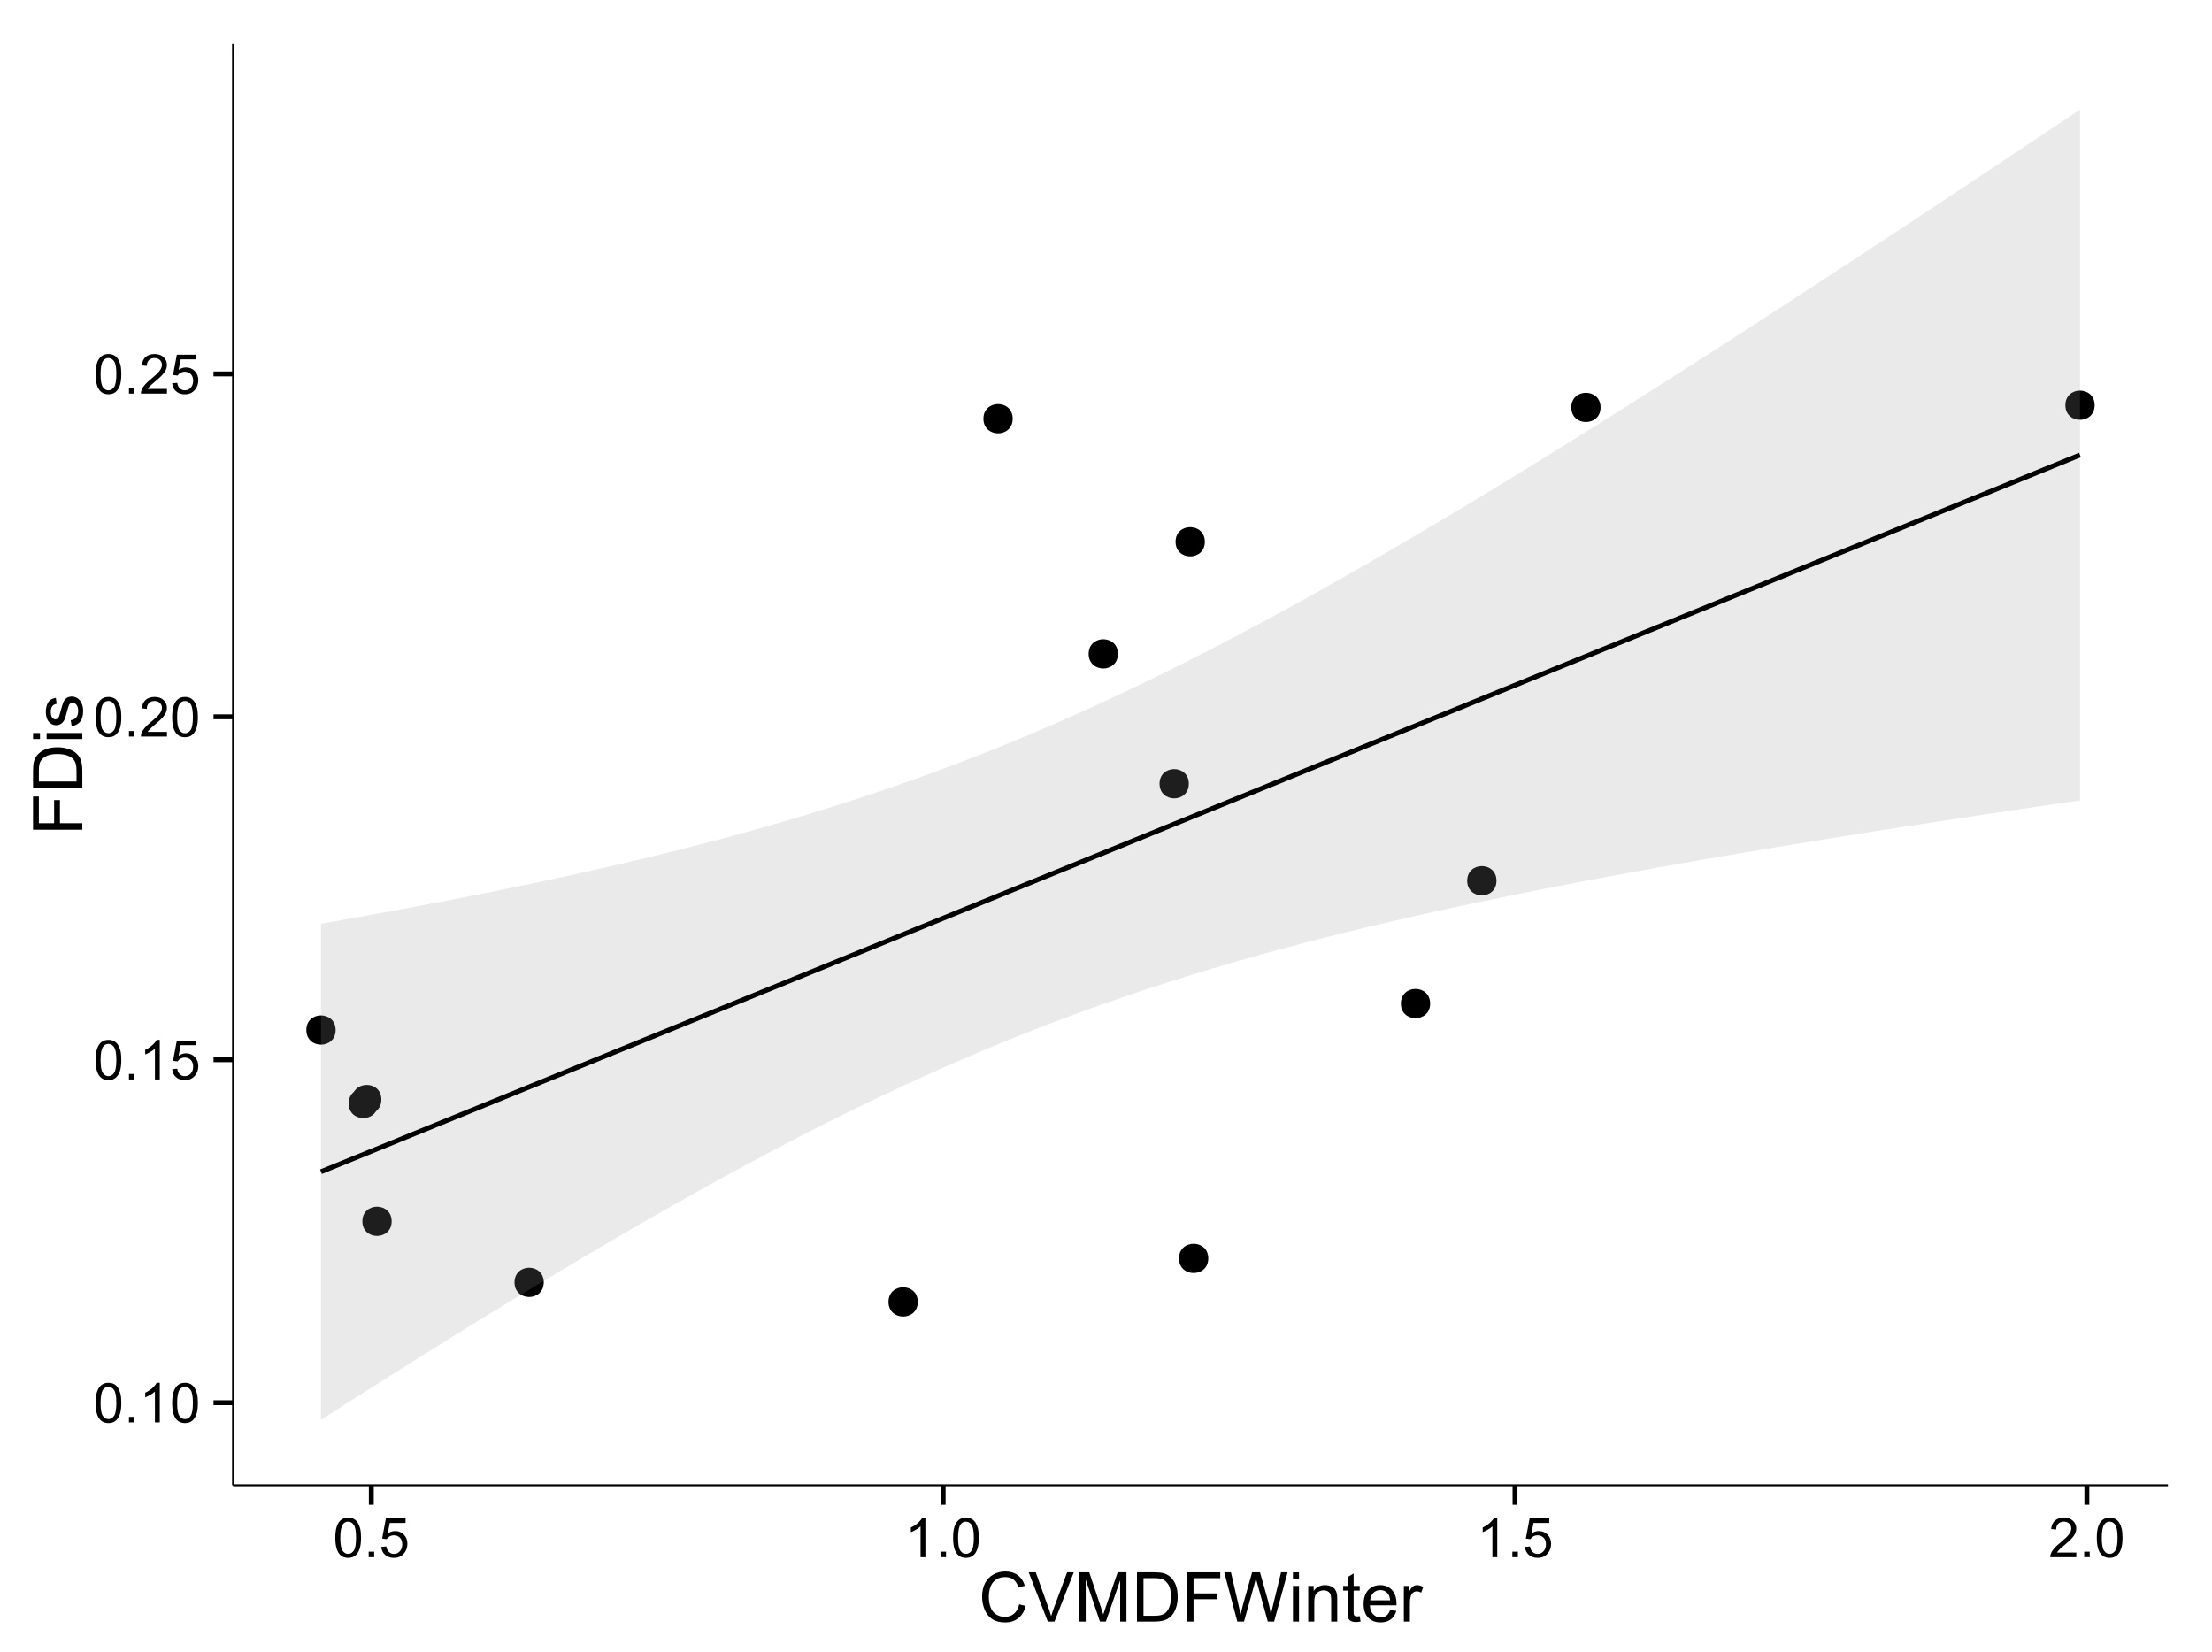 <?xml version="1.0" encoding="UTF-8"?>
<svg xmlns="http://www.w3.org/2000/svg" xmlns:xlink="http://www.w3.org/1999/xlink" width="482pt" height="360pt" viewBox="0 0 482 360" version="1.1">
<defs>
<g>
<symbol overflow="visible" id="glyph0-0">
<path style="stroke:none;" d="M 0.5 -4.234 C 0.496 -5.246 0.602 -6.062 0.812 -6.688 C 1.02 -7.305 1.328 -7.785 1.742 -8.121 C 2.148 -8.457 2.668 -8.625 3.297 -8.625 C 3.758 -8.625 4.164 -8.531 4.512 -8.348 C 4.855 -8.16 5.141 -7.891 5.371 -7.543 C 5.594 -7.191 5.773 -6.766 5.906 -6.266 C 6.035 -5.762 6.098 -5.086 6.102 -4.234 C 6.098 -3.227 5.996 -2.414 5.789 -1.797 C 5.578 -1.176 5.266 -0.695 4.859 -0.359 C 4.445 -0.02 3.926 0.145 3.297 0.148 C 2.465 0.145 1.816 -0.148 1.348 -0.742 C 0.781 -1.457 0.496 -2.621 0.5 -4.234 Z M 1.582 -4.234 C 1.582 -2.824 1.746 -1.887 2.074 -1.418 C 2.402 -0.949 2.809 -0.715 3.297 -0.719 C 3.777 -0.715 4.184 -0.949 4.52 -1.422 C 4.848 -1.887 5.016 -2.824 5.016 -4.234 C 5.016 -5.648 4.848 -6.59 4.52 -7.055 C 4.184 -7.516 3.773 -7.746 3.289 -7.75 C 2.801 -7.746 2.414 -7.543 2.125 -7.137 C 1.762 -6.613 1.582 -5.645 1.582 -4.234 Z M 1.582 -4.234 "/>
</symbol>
<symbol overflow="visible" id="glyph0-1">
<path style="stroke:none;" d="M 1.09 0 L 1.09 -1.203 L 2.289 -1.203 L 2.289 0 Z M 1.09 0 "/>
</symbol>
<symbol overflow="visible" id="glyph0-2">
<path style="stroke:none;" d="M 4.469 0 L 3.414 0 L 3.414 -6.719 C 3.16 -6.477 2.828 -6.234 2.414 -5.996 C 2 -5.75 1.629 -5.57 1.305 -5.449 L 1.305 -6.469 C 1.895 -6.742 2.41 -7.078 2.852 -7.477 C 3.293 -7.871 3.605 -8.254 3.789 -8.625 L 4.469 -8.625 Z M 4.469 0 "/>
</symbol>
<symbol overflow="visible" id="glyph0-3">
<path style="stroke:none;" d="M 0.5 -2.25 L 1.605 -2.344 C 1.684 -1.805 1.871 -1.398 2.176 -1.125 C 2.473 -0.852 2.836 -0.715 3.258 -0.719 C 3.766 -0.715 4.195 -0.906 4.547 -1.293 C 4.898 -1.672 5.074 -2.18 5.074 -2.82 C 5.074 -3.414 4.902 -3.891 4.566 -4.242 C 4.227 -4.59 3.785 -4.762 3.242 -4.766 C 2.898 -4.762 2.594 -4.684 2.32 -4.531 C 2.047 -4.375 1.832 -4.176 1.676 -3.93 L 0.688 -4.062 L 1.516 -8.473 L 5.789 -8.473 L 5.789 -7.465 L 2.359 -7.465 L 1.898 -5.156 C 2.414 -5.516 2.953 -5.695 3.523 -5.695 C 4.27 -5.695 4.902 -5.434 5.422 -4.914 C 5.934 -4.395 6.191 -3.727 6.195 -2.914 C 6.191 -2.133 5.965 -1.461 5.516 -0.898 C 4.961 -0.199 4.211 0.145 3.258 0.148 C 2.477 0.145 1.836 -0.07 1.344 -0.508 C 0.844 -0.941 0.562 -1.523 0.5 -2.25 Z M 0.5 -2.25 "/>
</symbol>
<symbol overflow="visible" id="glyph0-4">
<path style="stroke:none;" d="M 6.039 -1.016 L 6.039 0 L 0.363 0 C 0.355 -0.254 0.395 -0.496 0.484 -0.734 C 0.629 -1.117 0.859 -1.5 1.18 -1.875 C 1.492 -2.25 1.953 -2.684 2.562 -3.176 C 3.492 -3.941 4.125 -4.547 4.453 -4.992 C 4.781 -5.438 4.945 -5.859 4.945 -6.266 C 4.945 -6.68 4.793 -7.031 4.496 -7.32 C 4.191 -7.602 3.805 -7.746 3.328 -7.75 C 2.82 -7.746 2.414 -7.594 2.109 -7.293 C 1.805 -6.984 1.648 -6.562 1.648 -6.031 L 0.562 -6.141 C 0.633 -6.945 0.91 -7.559 1.398 -7.988 C 1.879 -8.41 2.531 -8.625 3.352 -8.625 C 4.172 -8.625 4.824 -8.395 5.309 -7.938 C 5.789 -7.48 6.027 -6.914 6.031 -6.242 C 6.027 -5.895 5.957 -5.559 5.82 -5.227 C 5.676 -4.891 5.441 -4.539 5.117 -4.176 C 4.789 -3.805 4.25 -3.301 3.492 -2.664 C 2.859 -2.129 2.453 -1.77 2.273 -1.582 C 2.094 -1.395 1.945 -1.203 1.828 -1.016 Z M 6.039 -1.016 "/>
</symbol>
<symbol overflow="visible" id="glyph1-0">
<path style="stroke:none;" d="M 8.82 -3.766 L 10.238 -3.406 C 9.938 -2.234 9.402 -1.344 8.629 -0.734 C 7.852 -0.121 6.906 0.18 5.793 0.184 C 4.633 0.18 3.691 -0.051 2.969 -0.523 C 2.242 -0.992 1.691 -1.676 1.312 -2.57 C 0.934 -3.461 0.742 -4.422 0.746 -5.449 C 0.742 -6.566 0.957 -7.539 1.387 -8.375 C 1.812 -9.203 2.422 -9.836 3.211 -10.273 C 4 -10.703 4.867 -10.922 5.816 -10.922 C 6.887 -10.922 7.789 -10.648 8.523 -10.102 C 9.254 -9.555 9.766 -8.785 10.055 -7.793 L 8.656 -7.465 C 8.406 -8.246 8.047 -8.812 7.574 -9.168 C 7.098 -9.523 6.5 -9.703 5.785 -9.703 C 4.957 -9.703 4.27 -9.504 3.715 -9.109 C 3.16 -8.715 2.77 -8.184 2.547 -7.52 C 2.32 -6.848 2.207 -6.16 2.211 -5.457 C 2.207 -4.539 2.34 -3.742 2.609 -3.062 C 2.875 -2.379 3.289 -1.871 3.852 -1.535 C 4.41 -1.199 5.02 -1.031 5.676 -1.031 C 6.469 -1.031 7.141 -1.258 7.695 -1.719 C 8.242 -2.176 8.617 -2.859 8.82 -3.766 Z M 8.82 -3.766 "/>
</symbol>
<symbol overflow="visible" id="glyph1-1">
<path style="stroke:none;" d="M 4.227 0 L 0.066 -10.738 L 1.605 -10.738 L 4.395 -2.938 C 4.617 -2.309 4.805 -1.723 4.957 -1.18 C 5.121 -1.762 5.312 -2.348 5.539 -2.938 L 8.438 -10.738 L 9.887 -10.738 L 5.684 0 Z M 4.227 0 "/>
</symbol>
<symbol overflow="visible" id="glyph1-2">
<path style="stroke:none;" d="M 1.113 0 L 1.113 -10.738 L 3.25 -10.738 L 5.793 -3.133 C 6.023 -2.426 6.195 -1.898 6.305 -1.547 C 6.426 -1.938 6.617 -2.508 6.879 -3.266 L 9.449 -10.738 L 11.359 -10.738 L 11.359 0 L 9.992 0 L 9.992 -8.988 L 6.871 0 L 5.59 0 L 2.484 -9.141 L 2.484 0 Z M 1.113 0 "/>
</symbol>
<symbol overflow="visible" id="glyph1-3">
<path style="stroke:none;" d="M 1.156 0 L 1.156 -10.738 L 4.855 -10.738 C 5.688 -10.734 6.324 -10.684 6.766 -10.582 C 7.379 -10.441 7.906 -10.184 8.344 -9.812 C 8.906 -9.332 9.328 -8.723 9.613 -7.98 C 9.891 -7.234 10.031 -6.383 10.035 -5.426 C 10.031 -4.609 9.934 -3.887 9.746 -3.258 C 9.551 -2.625 9.309 -2.102 9.016 -1.695 C 8.715 -1.281 8.391 -0.957 8.039 -0.723 C 7.684 -0.48 7.254 -0.301 6.758 -0.184 C 6.254 -0.059 5.68 0 5.031 0 Z M 2.578 -1.266 L 4.871 -1.266 C 5.574 -1.266 6.129 -1.332 6.535 -1.465 C 6.934 -1.598 7.258 -1.781 7.5 -2.023 C 7.836 -2.355 8.098 -2.809 8.285 -3.379 C 8.473 -3.945 8.566 -4.637 8.57 -5.449 C 8.566 -6.57 8.383 -7.43 8.016 -8.035 C 7.648 -8.637 7.199 -9.043 6.672 -9.25 C 6.289 -9.395 5.676 -9.469 4.836 -9.469 L 2.578 -9.469 Z M 2.578 -1.266 "/>
</symbol>
<symbol overflow="visible" id="glyph1-4">
<path style="stroke:none;" d="M 1.23 0 L 1.23 -10.738 L 8.473 -10.738 L 8.473 -9.469 L 2.652 -9.469 L 2.652 -6.145 L 7.691 -6.145 L 7.691 -4.879 L 2.652 -4.879 L 2.652 0 Z M 1.23 0 "/>
</symbol>
<symbol overflow="visible" id="glyph1-5">
<path style="stroke:none;" d="M 3.031 0 L 0.184 -10.738 L 1.641 -10.738 L 3.273 -3.699 C 3.449 -2.957 3.602 -2.227 3.727 -1.5 C 4 -2.648 4.16 -3.309 4.211 -3.484 L 6.254 -10.738 L 7.969 -10.738 L 9.508 -5.305 C 9.891 -3.953 10.168 -2.688 10.344 -1.5 C 10.477 -2.18 10.656 -2.957 10.875 -3.836 L 12.562 -10.738 L 13.988 -10.738 L 11.047 0 L 9.676 0 L 7.414 -8.18 C 7.219 -8.863 7.105 -9.281 7.074 -9.441 C 6.957 -8.945 6.855 -8.527 6.762 -8.18 L 4.484 0 Z M 3.031 0 "/>
</symbol>
<symbol overflow="visible" id="glyph1-6">
<path style="stroke:none;" d="M 0.996 -9.223 L 0.996 -10.738 L 2.312 -10.738 L 2.312 -9.223 Z M 0.996 0 L 0.996 -7.777 L 2.312 -7.777 L 2.312 0 Z M 0.996 0 "/>
</symbol>
<symbol overflow="visible" id="glyph1-7">
<path style="stroke:none;" d="M 0.988 0 L 0.988 -7.777 L 2.176 -7.777 L 2.176 -6.672 C 2.742 -7.523 3.57 -7.949 4.652 -7.953 C 5.121 -7.949 5.551 -7.867 5.941 -7.699 C 6.332 -7.531 6.625 -7.309 6.824 -7.039 C 7.016 -6.762 7.152 -6.438 7.234 -6.062 C 7.281 -5.816 7.305 -5.391 7.309 -4.781 L 7.309 0 L 5.992 0 L 5.992 -4.73 C 5.988 -5.266 5.938 -5.668 5.836 -5.938 C 5.734 -6.199 5.551 -6.414 5.289 -6.574 C 5.027 -6.73 4.723 -6.809 4.371 -6.812 C 3.809 -6.809 3.324 -6.629 2.918 -6.277 C 2.512 -5.918 2.309 -5.242 2.309 -4.25 L 2.309 0 Z M 0.988 0 "/>
</symbol>
<symbol overflow="visible" id="glyph1-8">
<path style="stroke:none;" d="M 3.867 -1.18 L 4.059 -0.016 C 3.684 0.062 3.352 0.098 3.062 0.102 C 2.582 0.098 2.211 0.027 1.949 -0.125 C 1.684 -0.273 1.496 -0.473 1.391 -0.719 C 1.281 -0.965 1.23 -1.484 1.23 -2.277 L 1.23 -6.754 L 0.266 -6.754 L 0.266 -7.777 L 1.23 -7.777 L 1.23 -9.703 L 2.543 -10.496 L 2.543 -7.777 L 3.867 -7.777 L 3.867 -6.754 L 2.543 -6.754 L 2.543 -2.203 C 2.543 -1.828 2.562 -1.586 2.609 -1.48 C 2.652 -1.371 2.73 -1.285 2.836 -1.223 C 2.941 -1.156 3.09 -1.125 3.289 -1.129 C 3.43 -1.125 3.625 -1.141 3.867 -1.18 Z M 3.867 -1.18 "/>
</symbol>
<symbol overflow="visible" id="glyph1-9">
<path style="stroke:none;" d="M 6.312 -2.504 L 7.676 -2.336 C 7.457 -1.535 7.059 -0.918 6.48 -0.48 C 5.898 -0.043 5.156 0.176 4.254 0.176 C 3.113 0.176 2.211 -0.172 1.547 -0.875 C 0.883 -1.57 0.551 -2.555 0.551 -3.824 C 0.551 -5.129 0.887 -6.145 1.559 -6.867 C 2.23 -7.59 3.105 -7.949 4.184 -7.953 C 5.223 -7.949 6.07 -7.598 6.73 -6.891 C 7.387 -6.18 7.715 -5.184 7.719 -3.902 C 7.715 -3.824 7.715 -3.707 7.711 -3.551 L 1.91 -3.551 C 1.957 -2.695 2.199 -2.039 2.637 -1.586 C 3.07 -1.129 3.609 -0.902 4.262 -0.906 C 4.742 -0.902 5.156 -1.031 5.5 -1.289 C 5.84 -1.543 6.109 -1.945 6.312 -2.504 Z M 1.984 -4.637 L 6.328 -4.637 C 6.27 -5.285 6.102 -5.777 5.828 -6.109 C 5.406 -6.613 4.863 -6.867 4.195 -6.871 C 3.59 -6.867 3.078 -6.664 2.668 -6.262 C 2.254 -5.855 2.027 -5.312 1.984 -4.637 Z M 1.984 -4.637 "/>
</symbol>
<symbol overflow="visible" id="glyph1-10">
<path style="stroke:none;" d="M 0.973 0 L 0.973 -7.777 L 2.16 -7.777 L 2.16 -6.598 C 2.461 -7.148 2.738 -7.512 2.996 -7.688 C 3.25 -7.863 3.535 -7.949 3.844 -7.953 C 4.289 -7.949 4.738 -7.809 5.199 -7.531 L 4.746 -6.305 C 4.422 -6.496 4.098 -6.59 3.781 -6.594 C 3.488 -6.59 3.23 -6.504 3.004 -6.332 C 2.773 -6.156 2.609 -5.914 2.512 -5.609 C 2.363 -5.137 2.289 -4.625 2.293 -4.07 L 2.293 0 Z M 0.973 0 "/>
</symbol>
<symbol overflow="visible" id="glyph2-0">
<path style="stroke:none;" d="M 0 -1.23 L -10.738 -1.23 L -10.738 -8.473 L -9.469 -8.473 L -9.469 -2.652 L -6.145 -2.652 L -6.145 -7.691 L -4.879 -7.691 L -4.879 -2.652 L 0 -2.652 Z M 0 -1.23 "/>
</symbol>
<symbol overflow="visible" id="glyph2-1">
<path style="stroke:none;" d="M 0 -1.156 L -10.738 -1.156 L -10.738 -4.855 C -10.734 -5.688 -10.684 -6.324 -10.582 -6.77 C -10.441 -7.379 -10.184 -7.906 -9.812 -8.344 C -9.332 -8.906 -8.723 -9.328 -7.98 -9.613 C -7.234 -9.891 -6.383 -10.031 -5.426 -10.035 C -4.609 -10.031 -3.887 -9.934 -3.258 -9.746 C -2.625 -9.551 -2.102 -9.309 -1.695 -9.016 C -1.281 -8.715 -0.957 -8.391 -0.723 -8.039 C -0.48 -7.684 -0.301 -7.254 -0.184 -6.758 C -0.059 -6.254 0 -5.68 0 -5.031 Z M -1.266 -2.578 L -1.266 -4.871 C -1.266 -5.574 -1.332 -6.129 -1.465 -6.535 C -1.598 -6.934 -1.781 -7.258 -2.02 -7.5 C -2.355 -7.836 -2.809 -8.098 -3.379 -8.285 C -3.945 -8.473 -4.637 -8.566 -5.449 -8.57 C -6.57 -8.566 -7.43 -8.383 -8.035 -8.016 C -8.637 -7.648 -9.043 -7.199 -9.25 -6.672 C -9.395 -6.289 -9.469 -5.676 -9.469 -4.836 L -9.469 -2.578 Z M -1.266 -2.578 "/>
</symbol>
<symbol overflow="visible" id="glyph2-2">
<path style="stroke:none;" d="M -9.223 -0.996 L -10.738 -0.996 L -10.738 -2.316 L -9.223 -2.316 Z M 0 -0.996 L -7.777 -0.996 L -7.777 -2.316 L 0 -2.312 Z M 0 -0.996 "/>
</symbol>
<symbol overflow="visible" id="glyph2-3">
<path style="stroke:none;" d="M -2.32 -0.461 L -2.527 -1.766 C -2 -1.836 -1.602 -2.039 -1.324 -2.375 C -1.043 -2.707 -0.902 -3.176 -0.906 -3.781 C -0.902 -4.383 -1.027 -4.832 -1.277 -5.125 C -1.523 -5.418 -1.812 -5.566 -2.145 -5.566 C -2.441 -5.566 -2.676 -5.438 -2.848 -5.18 C -2.965 -4.996 -3.113 -4.547 -3.297 -3.832 C -3.539 -2.863 -3.75 -2.191 -3.93 -1.82 C -4.105 -1.445 -4.352 -1.16 -4.668 -0.969 C -4.98 -0.773 -5.328 -0.68 -5.711 -0.68 C -6.059 -0.68 -6.379 -0.758 -6.676 -0.918 C -6.965 -1.074 -7.211 -1.289 -7.414 -1.566 C -7.562 -1.77 -7.691 -2.051 -7.797 -2.406 C -7.898 -2.758 -7.949 -3.137 -7.953 -3.547 C -7.949 -4.152 -7.863 -4.688 -7.688 -5.152 C -7.512 -5.609 -7.273 -5.949 -6.977 -6.172 C -6.676 -6.391 -6.273 -6.543 -5.773 -6.629 L -5.594 -5.34 C -5.992 -5.277 -6.305 -5.109 -6.531 -4.828 C -6.754 -4.547 -6.867 -4.148 -6.871 -3.641 C -6.867 -3.031 -6.766 -2.602 -6.57 -2.344 C -6.367 -2.086 -6.133 -1.957 -5.867 -1.957 C -5.691 -1.957 -5.539 -2.008 -5.406 -2.117 C -5.262 -2.219 -5.145 -2.387 -5.055 -2.621 C -5.004 -2.75 -4.891 -3.141 -4.719 -3.785 C -4.465 -4.719 -4.262 -5.367 -4.105 -5.738 C -3.945 -6.105 -3.715 -6.395 -3.41 -6.605 C -3.105 -6.812 -2.73 -6.918 -2.285 -6.922 C -1.844 -6.918 -1.43 -6.789 -1.043 -6.535 C -0.652 -6.277 -0.352 -5.91 -0.141 -5.426 C 0.07 -4.941 0.176 -4.395 0.176 -3.785 C 0.176 -2.773 -0.031 -2 -0.453 -1.473 C -0.871 -0.941 -1.496 -0.605 -2.32 -0.461 Z M -2.32 -0.461 "/>
</symbol>
</g>
<clipPath id="clip1">
  <path d="M 50.781 9.602 L 473.402 9.602 L 473.402 324.621 L 50.781 324.621 Z M 50.781 9.602 "/>
</clipPath>
</defs>
<g id="surface1496">
<rect x="0" y="0" width="482" height="360" style="fill:rgb(100%,100%,100%);fill-opacity:1;stroke:none;"/>
<rect x="0" y="0" width="482" height="360" style="fill:rgb(100%,100%,100%);fill-opacity:1;stroke:none;"/>
<path style="fill:none;stroke-width:1.063;stroke-linecap:round;stroke-linejoin:round;stroke:rgb(100%,100%,100%);stroke-opacity:1;stroke-miterlimit:10;" d="M 0 360 L 482 360 L 482 0 L 0 0 Z M 0 360 "/>
<g clip-path="url(#clip1)" clip-rule="nonzero">
<path style=" stroke:none;fill-rule:nonzero;fill:rgb(100%,100%,100%);fill-opacity:1;" d="M 50.781 323.621 L 472.402 323.621 L 472.402 9.602 L 50.781 9.602 Z M 50.781 323.621 "/>
<path style=" stroke:none;fill-rule:nonzero;fill:rgb(0%,0%,0%);fill-opacity:1;" d="M 198.922 283.672 C 198.922 286.508 194.668 286.508 194.668 283.672 C 194.668 280.836 198.922 280.836 198.922 283.672 "/>
<path style=" stroke:none;fill-rule:nonzero;fill:rgb(0%,0%,0%);fill-opacity:1;" d="M 257.984 170.766 C 257.984 173.602 253.73 173.602 253.73 170.766 C 253.73 167.934 257.984 167.934 257.984 170.766 "/>
<path style=" stroke:none;fill-rule:nonzero;fill:rgb(0%,0%,0%);fill-opacity:1;" d="M 310.566 218.668 C 310.566 221.5 306.316 221.5 306.316 218.668 C 306.316 215.832 310.566 215.832 310.566 218.668 "/>
<path style=" stroke:none;fill-rule:nonzero;fill:rgb(0%,0%,0%);fill-opacity:1;" d="M 347.699 88.773 C 347.699 91.609 343.449 91.609 343.449 88.773 C 343.449 85.938 347.699 85.938 347.699 88.773 "/>
<path style=" stroke:none;fill-rule:nonzero;fill:rgb(0%,0%,0%);fill-opacity:1;" d="M 455.363 88.293 C 455.363 91.129 451.109 91.129 451.109 88.293 C 451.109 85.457 455.363 85.457 455.363 88.293 "/>
<path style=" stroke:none;fill-rule:nonzero;fill:rgb(0%,0%,0%);fill-opacity:1;" d="M 325.023 191.906 C 325.023 194.742 320.77 194.742 320.77 191.906 C 320.77 189.074 325.023 189.074 325.023 191.906 "/>
<path style=" stroke:none;fill-rule:nonzero;fill:rgb(0%,0%,0%);fill-opacity:1;" d="M 117.426 279.414 C 117.426 282.25 113.176 282.25 113.176 279.414 C 113.176 276.578 117.426 276.578 117.426 279.414 "/>
<path style=" stroke:none;fill-rule:nonzero;fill:rgb(0%,0%,0%);fill-opacity:1;" d="M 72.07 224.438 C 72.07 227.27 67.816 227.27 67.816 224.438 C 67.816 221.602 72.07 221.602 72.07 224.438 "/>
<path style=" stroke:none;fill-rule:nonzero;fill:rgb(0%,0%,0%);fill-opacity:1;" d="M 82.039 239.578 C 82.039 242.414 77.785 242.414 77.785 239.578 C 77.785 236.742 82.039 236.742 82.039 239.578 "/>
<path style=" stroke:none;fill-rule:nonzero;fill:rgb(0%,0%,0%);fill-opacity:1;" d="M 84.281 266.113 C 84.281 268.949 80.031 268.949 80.031 266.113 C 80.031 263.281 84.281 263.281 84.281 266.113 "/>
<path style=" stroke:none;fill-rule:nonzero;fill:rgb(0%,0%,0%);fill-opacity:1;" d="M 219.605 91.234 C 219.605 94.07 215.352 94.07 215.352 91.234 C 215.352 88.398 219.605 88.398 219.605 91.234 "/>
<path style=" stroke:none;fill-rule:nonzero;fill:rgb(0%,0%,0%);fill-opacity:1;" d="M 242.531 142.473 C 242.531 145.309 238.281 145.309 238.281 142.473 C 238.281 139.641 242.531 139.641 242.531 142.473 "/>
<path style=" stroke:none;fill-rule:nonzero;fill:rgb(0%,0%,0%);fill-opacity:1;" d="M 261.473 118.051 C 261.473 120.887 257.223 120.887 257.223 118.051 C 257.223 115.215 261.473 115.215 261.473 118.051 "/>
<path style=" stroke:none;fill-rule:nonzero;fill:rgb(0%,0%,0%);fill-opacity:1;" d="M 81.289 240.434 C 81.289 243.27 77.039 243.27 77.039 240.434 C 77.039 237.602 81.289 237.602 81.289 240.434 "/>
<path style=" stroke:none;fill-rule:nonzero;fill:rgb(0%,0%,0%);fill-opacity:1;" d="M 262.219 274.195 C 262.219 277.027 257.969 277.027 257.969 274.195 C 257.969 271.359 262.219 271.359 262.219 274.195 "/>
<path style=" stroke:none;fill-rule:nonzero;fill:rgb(0%,0%,0%);fill-opacity:1;" d="M 199.984 283.672 C 199.984 287.926 193.605 287.926 193.605 283.672 C 193.605 279.422 199.984 279.422 199.984 283.672 "/>
<path style=" stroke:none;fill-rule:nonzero;fill:rgb(0%,0%,0%);fill-opacity:1;" d="M 259.047 170.766 C 259.047 175.02 252.668 175.02 252.668 170.766 C 252.668 166.516 259.047 166.516 259.047 170.766 "/>
<path style=" stroke:none;fill-rule:nonzero;fill:rgb(0%,0%,0%);fill-opacity:1;" d="M 311.633 218.668 C 311.633 222.918 305.254 222.918 305.254 218.668 C 305.254 214.414 311.633 214.414 311.633 218.668 "/>
<path style=" stroke:none;fill-rule:nonzero;fill:rgb(0%,0%,0%);fill-opacity:1;" d="M 348.766 88.773 C 348.766 93.023 342.387 93.023 342.387 88.773 C 342.387 84.52 348.766 84.52 348.766 88.773 "/>
<path style=" stroke:none;fill-rule:nonzero;fill:rgb(0%,0%,0%);fill-opacity:1;" d="M 456.426 88.293 C 456.426 92.543 450.047 92.543 450.047 88.293 C 450.047 84.039 456.426 84.039 456.426 88.293 "/>
<path style=" stroke:none;fill-rule:nonzero;fill:rgb(0%,0%,0%);fill-opacity:1;" d="M 326.086 191.906 C 326.086 196.16 319.707 196.16 319.707 191.906 C 319.707 187.656 326.086 187.656 326.086 191.906 "/>
<path style=" stroke:none;fill-rule:nonzero;fill:rgb(0%,0%,0%);fill-opacity:1;" d="M 118.488 279.414 C 118.488 283.668 112.113 283.668 112.113 279.414 C 112.113 275.164 118.488 275.164 118.488 279.414 "/>
<path style=" stroke:none;fill-rule:nonzero;fill:rgb(0%,0%,0%);fill-opacity:1;" d="M 73.133 224.438 C 73.133 228.688 66.754 228.688 66.754 224.438 C 66.754 220.184 73.133 220.184 73.133 224.438 "/>
<path style=" stroke:none;fill-rule:nonzero;fill:rgb(0%,0%,0%);fill-opacity:1;" d="M 83.102 239.578 C 83.102 243.828 76.723 243.828 76.723 239.578 C 76.723 235.324 83.102 235.324 83.102 239.578 "/>
<path style=" stroke:none;fill-rule:nonzero;fill:rgb(0%,0%,0%);fill-opacity:1;" d="M 85.344 266.113 C 85.344 270.367 78.965 270.367 78.965 266.113 C 78.965 261.863 85.344 261.863 85.344 266.113 "/>
<path style=" stroke:none;fill-rule:nonzero;fill:rgb(0%,0%,0%);fill-opacity:1;" d="M 220.668 91.234 C 220.668 95.488 214.289 95.488 214.289 91.234 C 214.289 86.984 220.668 86.984 220.668 91.234 "/>
<path style=" stroke:none;fill-rule:nonzero;fill:rgb(0%,0%,0%);fill-opacity:1;" d="M 243.594 142.473 C 243.594 146.727 237.219 146.727 237.219 142.473 C 237.219 138.223 243.594 138.223 243.594 142.473 "/>
<path style=" stroke:none;fill-rule:nonzero;fill:rgb(0%,0%,0%);fill-opacity:1;" d="M 262.535 118.051 C 262.535 122.301 256.156 122.301 256.156 118.051 C 256.156 113.797 262.535 113.797 262.535 118.051 "/>
<path style=" stroke:none;fill-rule:nonzero;fill:rgb(0%,0%,0%);fill-opacity:1;" d="M 82.355 240.434 C 82.355 244.688 75.977 244.688 75.977 240.434 C 75.977 236.184 82.355 236.184 82.355 240.434 "/>
<path style=" stroke:none;fill-rule:nonzero;fill:rgb(0%,0%,0%);fill-opacity:1;" d="M 263.285 274.195 C 263.285 278.445 256.906 278.445 256.906 274.195 C 256.906 269.941 263.285 269.941 263.285 274.195 "/>
<path style=" stroke:none;fill-rule:nonzero;fill:rgb(60%,60%,60%);fill-opacity:0.2;" d="M 69.945 201.277 L 74.797 200.422 L 79.648 199.555 L 84.5 198.668 L 89.352 197.77 L 94.203 196.852 L 99.055 195.918 L 103.906 194.965 L 108.758 193.992 L 113.609 192.992 L 118.461 191.973 L 123.312 190.93 L 128.164 189.855 L 133.016 188.758 L 137.867 187.625 L 142.723 186.461 L 147.574 185.266 L 152.426 184.031 L 157.277 182.758 L 162.129 181.445 L 166.98 180.086 L 171.832 178.684 L 176.684 177.234 L 181.535 175.73 L 186.387 174.18 L 191.238 172.574 L 196.09 170.91 L 200.941 169.188 L 205.793 167.41 L 210.645 165.57 L 215.496 163.668 L 220.348 161.707 L 225.203 159.684 L 230.055 157.598 L 234.906 155.453 L 239.758 153.25 L 244.609 150.988 L 249.461 148.668 L 254.312 146.293 L 259.164 143.863 L 264.016 141.387 L 268.867 138.859 L 273.719 136.281 L 278.57 133.664 L 283.422 131.004 L 288.273 128.301 L 293.125 125.562 L 297.977 122.789 L 302.828 119.98 L 307.684 117.141 L 312.535 114.273 L 317.387 111.379 L 322.238 108.457 L 327.09 105.512 L 331.941 102.543 L 336.793 99.551 L 341.645 96.543 L 346.496 93.512 L 351.348 90.469 L 356.199 87.406 L 361.051 84.328 L 365.902 81.234 L 370.754 78.129 L 375.605 75.012 L 380.457 71.879 L 385.309 68.738 L 390.164 65.586 L 395.016 62.422 L 399.867 59.25 L 404.719 56.07 L 409.57 52.883 L 414.422 49.688 L 419.273 46.48 L 424.125 43.27 L 428.977 40.051 L 433.828 36.828 L 438.68 33.598 L 443.531 30.363 L 448.383 27.121 L 453.234 23.875 L 453.234 174.398 L 448.383 175.105 L 438.68 176.535 L 428.977 177.988 L 424.125 178.727 L 419.273 179.469 L 414.422 180.219 L 409.57 180.973 L 404.719 181.738 L 399.867 182.512 L 395.016 183.293 L 390.164 184.086 L 385.309 184.887 L 380.457 185.699 L 375.605 186.523 L 370.754 187.359 L 365.902 188.207 L 361.051 189.066 L 356.199 189.945 L 351.348 190.836 L 346.496 191.742 L 341.645 192.668 L 336.793 193.613 L 331.941 194.574 L 327.09 195.562 L 322.238 196.57 L 317.387 197.602 L 312.535 198.66 L 307.684 199.746 L 302.828 200.859 L 297.977 202.004 L 293.125 203.184 L 288.273 204.402 L 283.422 205.652 L 278.57 206.945 L 273.719 208.281 L 268.867 209.66 L 264.016 211.086 L 259.164 212.559 L 254.312 214.086 L 249.461 215.664 L 244.609 217.301 L 239.758 218.992 L 234.906 220.742 L 230.055 222.551 L 225.203 224.418 L 220.348 226.348 L 215.496 228.34 L 210.645 230.395 L 205.793 232.508 L 200.941 234.684 L 196.09 236.914 L 191.238 239.207 L 186.387 241.551 L 181.535 243.953 L 176.684 246.406 L 171.832 248.91 L 166.98 251.461 L 162.129 254.059 L 157.277 256.695 L 152.426 259.379 L 147.574 262.098 L 142.723 264.855 L 137.867 267.645 L 133.016 270.469 L 128.164 273.32 L 123.312 276.203 L 118.461 279.113 L 113.609 282.047 L 108.758 285.004 L 103.906 287.98 L 99.055 290.98 L 94.203 294 L 89.352 297.039 L 84.5 300.094 L 79.648 303.164 L 74.797 306.246 L 69.945 309.348 Z M 69.945 201.277 "/>
<path style="fill:none;stroke-width:1.063;stroke-linecap:butt;stroke-linejoin:round;stroke:rgb(0%,0%,0%);stroke-opacity:1;stroke-miterlimit:1;" d="M 69.945 255.312 L 84.5 249.383 L 89.352 247.402 L 137.867 227.637 L 142.723 225.656 L 196.09 203.914 L 200.941 201.934 L 220.348 194.027 L 225.203 192.051 L 249.461 182.168 L 254.312 180.188 L 302.828 160.422 L 307.684 158.445 L 312.535 156.465 L 361.051 136.699 L 365.902 134.719 L 385.309 126.812 L 390.164 124.836 L 414.422 114.953 L 419.273 112.973 L 453.234 99.137 "/>
</g>
<path style="fill:none;stroke-width:0.425;stroke-linecap:butt;stroke-linejoin:round;stroke:rgb(0%,0%,0%);stroke-opacity:1;stroke-miterlimit:10;" d="M 50.781 323.621 L 50.781 9.602 "/>
<g style="fill:rgb(0%,0%,0%);fill-opacity:1;">
  <use xlink:href="#glyph0-0" x="20.336" y="309.922"/>
  <use xlink:href="#glyph0-1" x="27.01" y="309.922"/>
  <use xlink:href="#glyph0-2" x="30.344" y="309.922"/>
  <use xlink:href="#glyph0-0" x="37.018" y="309.922"/>
</g>
<g style="fill:rgb(0%,0%,0%);fill-opacity:1;">
  <use xlink:href="#glyph0-0" x="20.336" y="235.203"/>
  <use xlink:href="#glyph0-1" x="27.01" y="235.203"/>
  <use xlink:href="#glyph0-2" x="30.344" y="235.203"/>
  <use xlink:href="#glyph0-3" x="37.018" y="235.203"/>
</g>
<g style="fill:rgb(0%,0%,0%);fill-opacity:1;">
  <use xlink:href="#glyph0-0" x="20.336" y="160.484"/>
  <use xlink:href="#glyph0-1" x="27.01" y="160.484"/>
  <use xlink:href="#glyph0-4" x="30.344" y="160.484"/>
  <use xlink:href="#glyph0-0" x="37.018" y="160.484"/>
</g>
<g style="fill:rgb(0%,0%,0%);fill-opacity:1;">
  <use xlink:href="#glyph0-0" x="20.336" y="85.762"/>
  <use xlink:href="#glyph0-1" x="27.01" y="85.762"/>
  <use xlink:href="#glyph0-4" x="30.344" y="85.762"/>
  <use xlink:href="#glyph0-3" x="37.018" y="85.762"/>
</g>
<path style="fill:none;stroke-width:1.063;stroke-linecap:butt;stroke-linejoin:round;stroke:rgb(0%,0%,0%);stroke-opacity:1;stroke-miterlimit:10;" d="M 46.527 305.629 L 50.781 305.629 "/>
<path style="fill:none;stroke-width:1.063;stroke-linecap:butt;stroke-linejoin:round;stroke:rgb(0%,0%,0%);stroke-opacity:1;stroke-miterlimit:10;" d="M 46.527 230.906 L 50.781 230.906 "/>
<path style="fill:none;stroke-width:1.063;stroke-linecap:butt;stroke-linejoin:round;stroke:rgb(0%,0%,0%);stroke-opacity:1;stroke-miterlimit:10;" d="M 46.527 156.188 L 50.781 156.188 "/>
<path style="fill:none;stroke-width:1.063;stroke-linecap:butt;stroke-linejoin:round;stroke:rgb(0%,0%,0%);stroke-opacity:1;stroke-miterlimit:10;" d="M 46.527 81.469 L 50.781 81.469 "/>
<path style="fill:none;stroke-width:0.425;stroke-linecap:butt;stroke-linejoin:round;stroke:rgb(0%,0%,0%);stroke-opacity:1;stroke-miterlimit:10;" d="M 50.781 323.621 L 472.398 323.621 "/>
<path style="fill:none;stroke-width:1.063;stroke-linecap:butt;stroke-linejoin:round;stroke:rgb(0%,0%,0%);stroke-opacity:1;stroke-miterlimit:10;" d="M 80.91 327.871 L 80.91 323.621 "/>
<path style="fill:none;stroke-width:1.063;stroke-linecap:butt;stroke-linejoin:round;stroke:rgb(0%,0%,0%);stroke-opacity:1;stroke-miterlimit:10;" d="M 205.516 327.871 L 205.516 323.621 "/>
<path style="fill:none;stroke-width:1.063;stroke-linecap:butt;stroke-linejoin:round;stroke:rgb(0%,0%,0%);stroke-opacity:1;stroke-miterlimit:10;" d="M 330.125 327.871 L 330.125 323.621 "/>
<path style="fill:none;stroke-width:1.063;stroke-linecap:butt;stroke-linejoin:round;stroke:rgb(0%,0%,0%);stroke-opacity:1;stroke-miterlimit:10;" d="M 454.73 327.871 L 454.73 323.621 "/>
<g style="fill:rgb(0%,0%,0%);fill-opacity:1;">
  <use xlink:href="#glyph0-0" x="72.57" y="339.297"/>
  <use xlink:href="#glyph0-1" x="79.244" y="339.297"/>
  <use xlink:href="#glyph0-3" x="82.578" y="339.297"/>
</g>
<g style="fill:rgb(0%,0%,0%);fill-opacity:1;">
  <use xlink:href="#glyph0-2" x="197.176" y="339.297"/>
  <use xlink:href="#glyph0-1" x="203.85" y="339.297"/>
  <use xlink:href="#glyph0-0" x="207.184" y="339.297"/>
</g>
<g style="fill:rgb(0%,0%,0%);fill-opacity:1;">
  <use xlink:href="#glyph0-2" x="321.785" y="339.297"/>
  <use xlink:href="#glyph0-1" x="328.459" y="339.297"/>
  <use xlink:href="#glyph0-3" x="331.793" y="339.297"/>
</g>
<g style="fill:rgb(0%,0%,0%);fill-opacity:1;">
  <use xlink:href="#glyph0-4" x="446.391" y="339.297"/>
  <use xlink:href="#glyph0-1" x="453.064" y="339.297"/>
  <use xlink:href="#glyph0-0" x="456.398" y="339.297"/>
</g>
<g style="fill:rgb(0%,0%,0%);fill-opacity:1;">
  <use xlink:href="#glyph1-0" x="213.258" y="353.336"/>
  <use xlink:href="#glyph1-1" x="224.09" y="353.336"/>
  <use xlink:href="#glyph1-2" x="234.095" y="353.336"/>
  <use xlink:href="#glyph1-3" x="246.59" y="353.336"/>
  <use xlink:href="#glyph1-4" x="257.423" y="353.336"/>
  <use xlink:href="#glyph1-5" x="266.585" y="353.336"/>
  <use xlink:href="#glyph1-6" x="280.743" y="353.336"/>
  <use xlink:href="#glyph1-7" x="284.076" y="353.336"/>
  <use xlink:href="#glyph1-8" x="292.418" y="353.336"/>
  <use xlink:href="#glyph1-9" x="296.585" y="353.336"/>
  <use xlink:href="#glyph1-10" x="304.928" y="353.336"/>
</g>
<g style="fill:rgb(0%,0%,0%);fill-opacity:1;">
  <use xlink:href="#glyph2-0" x="17.938" y="182.023"/>
  <use xlink:href="#glyph2-1" x="17.938" y="172.861"/>
  <use xlink:href="#glyph2-2" x="17.938" y="162.028"/>
  <use xlink:href="#glyph2-3" x="17.938" y="158.696"/>
</g>
</g>
</svg>
